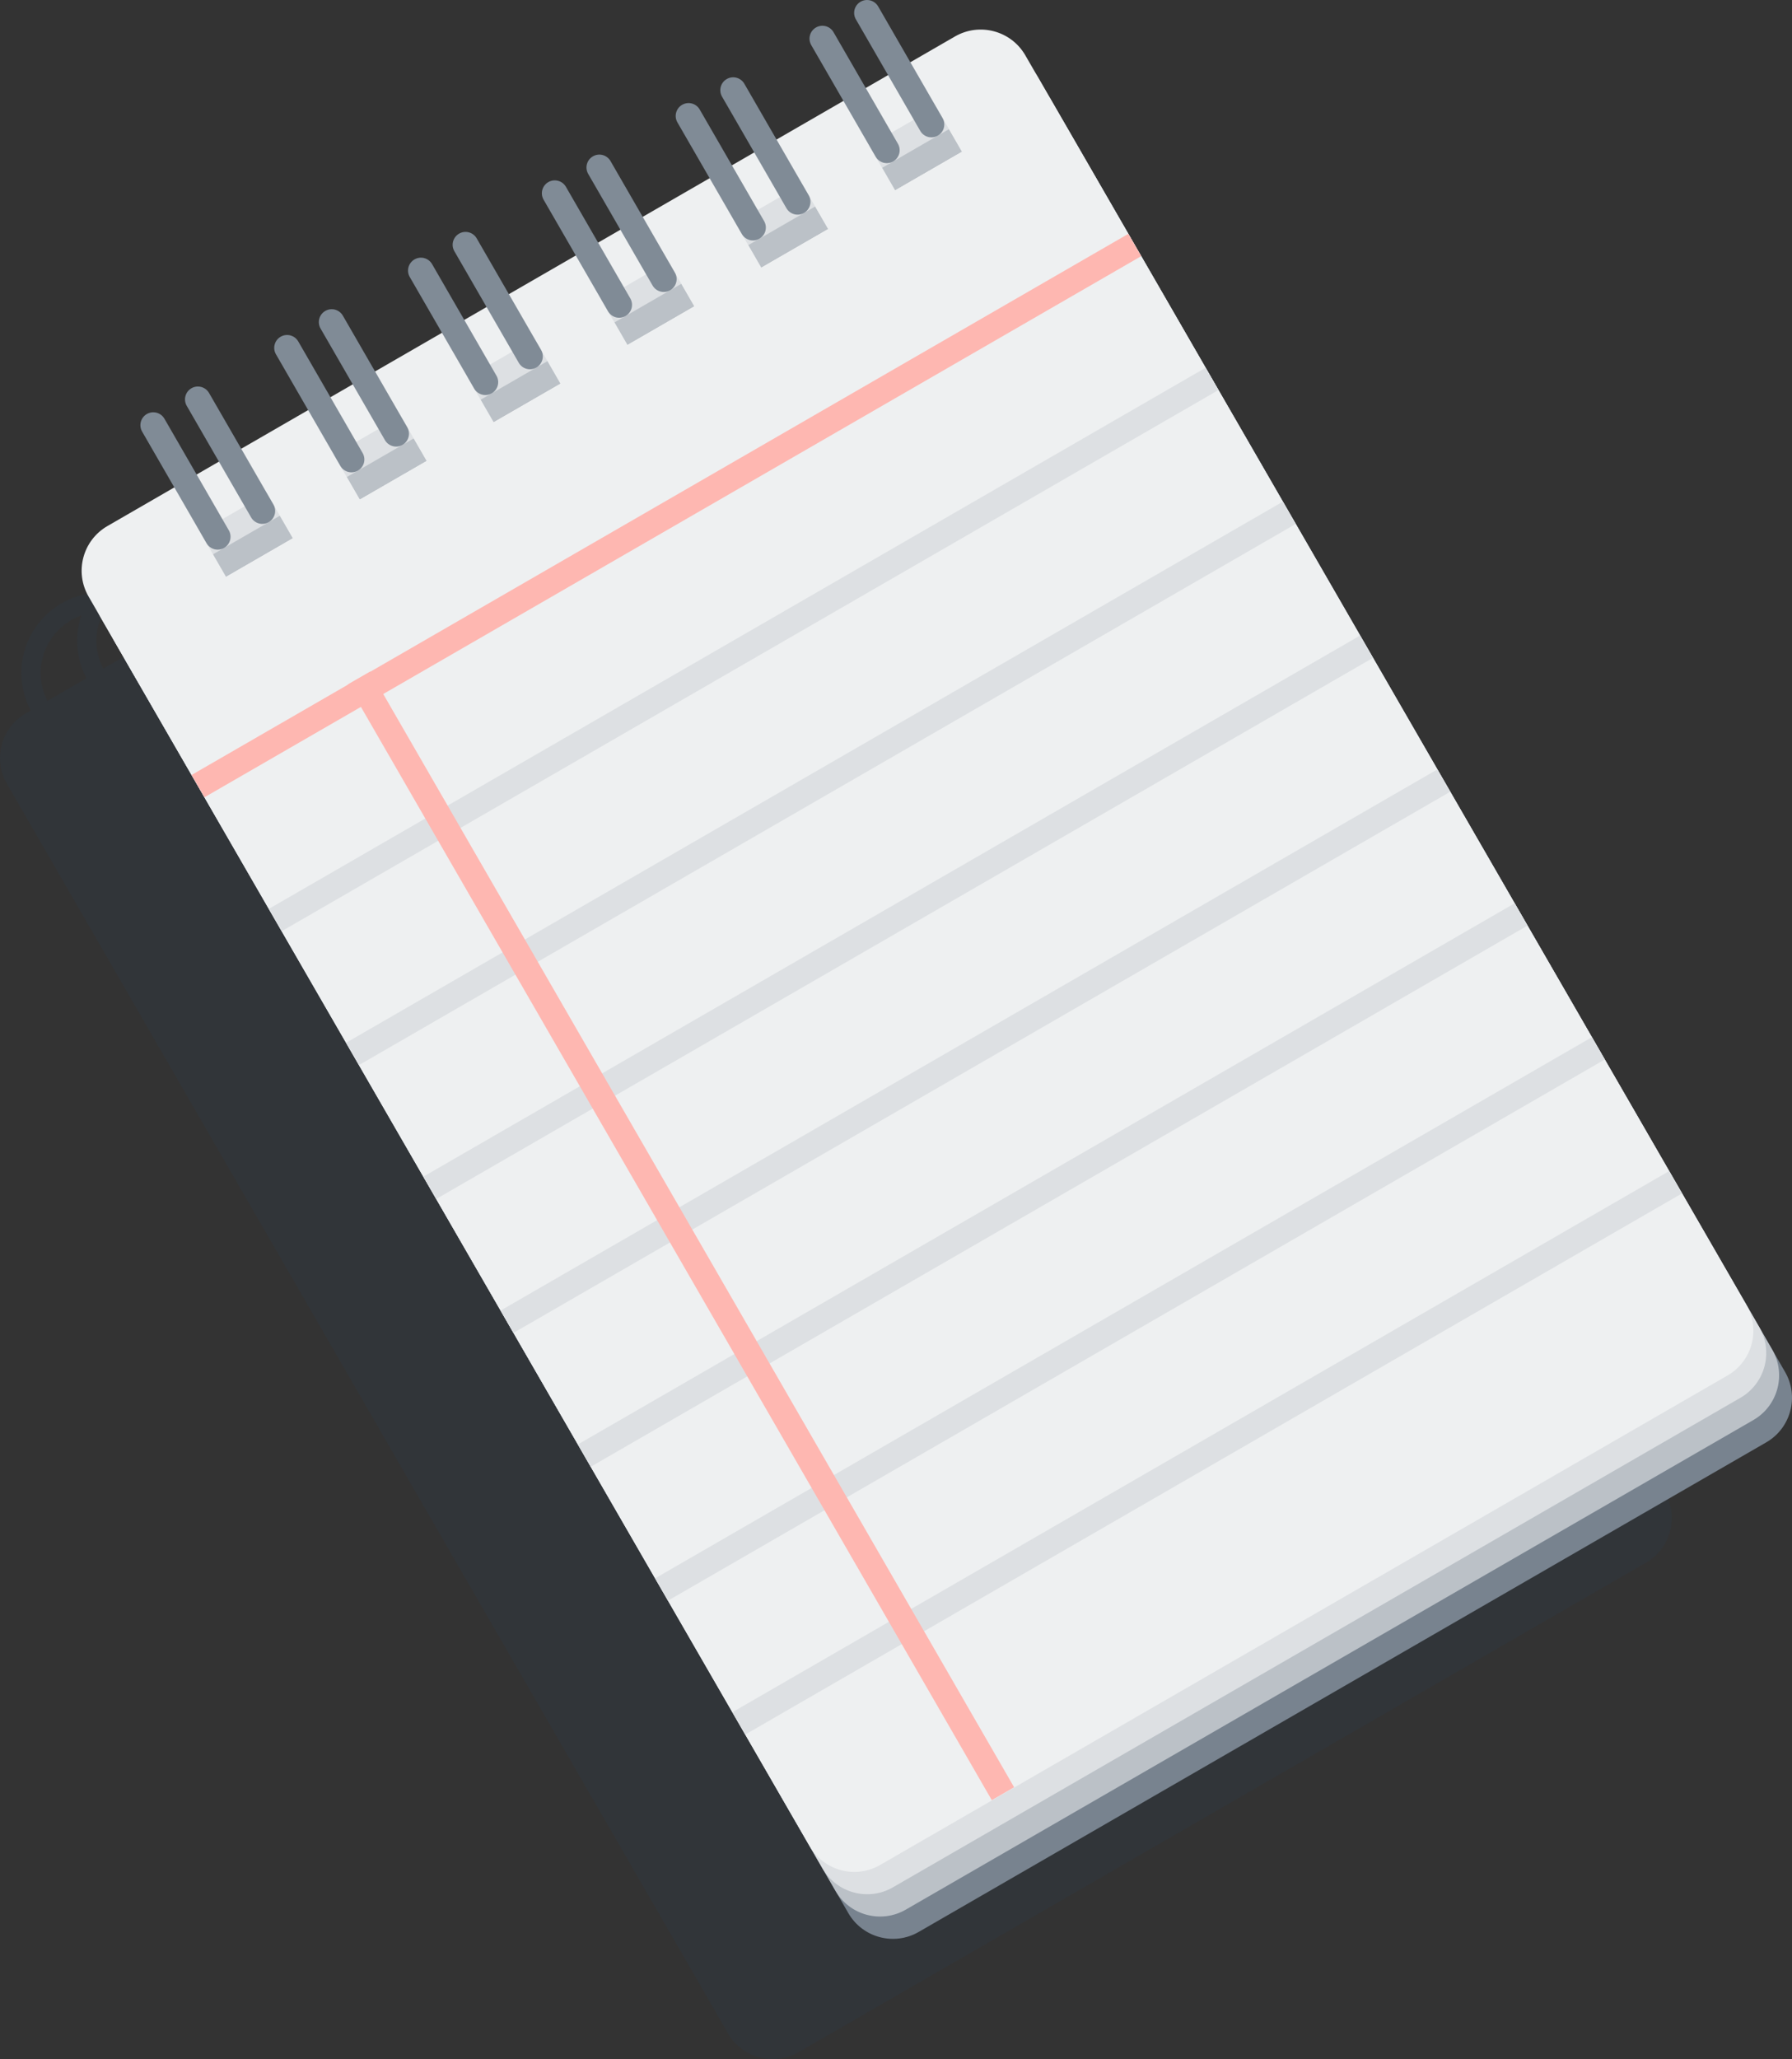 <?xml version="1.0" encoding="iso-8859-1"?>
<!-- Generator: Adobe Illustrator 14.0.0, SVG Export Plug-In . SVG Version: 6.00 Build 43363)  -->
<!DOCTYPE svg PUBLIC "-//W3C//DTD SVG 1.1//EN" "http://www.w3.org/Graphics/SVG/1.1/DTD/svg11.dtd">
<svg version="1.1" id="Layer_1" xmlns="http://www.w3.org/2000/svg" xmlns:xlink="http://www.w3.org/1999/xlink" x="0px" y="0px"
	 width="278.319px" height="319.654px" viewBox="0 0 278.319 319.654" style="enable-background:new 0 0 278.319 319.654;"
	 xml:space="preserve">
<rect x="0" y="0" width="278.319" height="319.654" fill="#333333" stroke="none"/>
<g>
	<path style="opacity:0.2;fill:#2C3E50;enable-background:new    ;" d="M258.563,231.656L146.563,37.664
		c-2.207-3.826-7.101-5.138-10.925-2.927L35.045,92.814c-2.214-3.506-6.112-5.842-10.565-5.842c-4.121,0-7.766,2.004-10.043,5.08
		c-6.252,0.689-11.117,5.984-11.117,12.42c0,2.104,0.525,4.084,1.444,5.824l-0.763,0.44c-3.825,2.209-5.137,7.102-2.929,10.926
		l112.001,193.992c2.208,3.824,7.102,5.135,10.927,2.926l131.637-76C259.463,240.374,260.774,235.48,258.563,231.656z
		 M14.979,99.472c0-1.621,0.41-3.148,1.129-4.485c3.216,0.098,6.032,1.795,7.678,4.327l-7.757,4.479
		C15.363,102.495,14.979,101.029,14.979,99.472z M32.446,94.314l-6.062,3.5c-1.783-2.824-4.656-4.891-8.037-5.586
		c1.656-1.404,3.795-2.256,6.132-2.256C27.816,89.972,30.751,91.705,32.446,94.314z M6.319,104.472c0-4.115,2.635-7.617,6.302-8.935
		c-0.411,1.238-0.642,2.559-0.642,3.935c0,2.104,0.525,4.084,1.444,5.824l-6.055,3.496C6.703,107.495,6.319,106.029,6.319,104.472z"
		/>
	<g>
		<path style="fill:#78838F;" d="M154.319,16.055l-131.637,76c-3.825,2.209-5.137,7.102-2.929,10.926l112.001,193.992
			c2.208,3.824,7.102,5.135,10.927,2.926l131.637-76c3.826-2.207,5.138-7.101,2.927-10.925L165.244,18.982
			C163.037,15.156,158.144,13.844,154.319,16.055z M51.467,93.91l-10.393,6l-3.999-6.927l10.392-6.002L51.467,93.91z M72.251,81.91
			l-10.392,6l-3.999-6.927l10.391-6.002L72.251,81.91z M93.036,69.91l-10.393,6l-3.999-6.927l10.392-6.002L93.036,69.91z
			 M113.818,57.911l-10.391,5.999l-4.001-6.928l10.394-6.001L113.818,57.911z M134.604,45.911l-10.391,5.999l-4.002-6.928
			l10.395-6.001L134.604,45.911z M155.388,33.911l-10.391,5.999l-4.001-6.928l10.394-6.001L155.388,33.911z"/>
		<path style="fill:#BBC1C7;" d="M152.319,12.59l-131.637,76c-3.828,2.209-5.14,7.102-2.929,10.927l111.998,193.991
			c2.211,3.825,7.104,5.136,10.93,2.927l131.637-76c3.825-2.209,5.135-7.101,2.928-10.928L163.244,15.518
			C161.037,11.691,156.144,10.38,152.319,12.59z M49.467,90.446l-10.392,6.001l-4.001-6.93l10.393-6L49.467,90.446z M70.251,78.446
			L59.86,84.447l-4.001-6.93l10.392-6L70.251,78.446z M91.036,66.446l-10.392,6.001l-4.001-6.93l10.393-6L91.036,66.446z
			 M111.82,54.446l-10.392,6.001l-4.002-6.929l10.394-6.001L111.82,54.446z M132.605,42.446l-10.392,6.001l-4.003-6.929
			l10.395-6.001L132.605,42.446z M153.389,30.448l-10.393,5.999l-4-6.929l10.394-6.001L153.389,30.448z"/>
		<path style="fill:#DDE0E3;" d="M150.318,9.125l-131.637,76c-3.827,2.21-5.138,7.105-2.927,10.931l111.997,193.988
			c2.211,3.825,7.103,5.138,10.931,2.93l131.637-76c3.824-2.211,5.134-7.104,2.927-10.931l-112-193.989
			C159.038,8.229,154.144,6.916,150.318,9.125z M47.467,86.981l-10.392,6.002l-4.001-6.93l10.394-5.998L47.467,86.981z
			 M68.251,74.981L57.86,80.983l-4.001-6.93l10.393-5.998L68.251,74.981z M89.036,62.981l-10.392,6.002l-4.001-6.93l10.394-5.998
			L89.036,62.981z M109.82,50.981l-10.394,6.001l-3.999-6.929l10.394-5.998L109.82,50.981z M130.605,38.981l-10.395,6.001
			l-3.998-6.929l10.394-5.998L130.605,38.981z M151.39,26.981l-10.394,6.001l-3.999-6.926l10.391-6.002L151.39,26.981z"/>
		<path style="fill:#EEF0F1;" d="M148.318,5.661l-131.637,76c-3.826,2.212-5.137,7.103-2.93,10.93l112.001,193.991
			c2.211,3.825,7.102,5.136,10.93,2.927l131.637-76c3.824-2.21,5.136-7.104,2.928-10.928L159.246,8.589
			C157.038,4.765,152.145,3.454,148.318,5.661z M45.467,83.517l-10.393,6l-4-6.928l10.394-5.999L45.467,83.517z M66.251,71.517
			l-10.392,6l-4-6.928l10.393-5.999L66.251,71.517z M87.036,59.517l-10.393,6l-4-6.928l10.394-5.999L87.036,59.517z M107.82,47.517
			l-10.394,6.001l-3.999-6.929l10.391-5.999L107.82,47.517z M128.605,35.517l-10.395,6.001l-3.998-6.929l10.391-5.999
			L128.605,35.517z M149.39,23.517l-10.394,6.001l-3.999-6.929l10.391-5.999L149.39,23.517z"/>
		
			<rect x="19.5" y="78.035" transform="matrix(0.866 -0.5 0.5 0.866 -26.151 62.472)" style="fill:#FEB7B1;" width="167.998" height="4"/>
		
			<rect x="31.501" y="98.821" transform="matrix(0.866 -0.5 0.5 0.866 -34.936 71.257)" style="fill:#DDE0E3;" width="167.998" height="3.998"/>
		
			<rect x="43.501" y="119.605" transform="matrix(0.866 -0.5 0.5 0.866 -43.721 80.042)" style="fill:#DDE0E3;" width="167.998" height="3.998"/>
		
			<rect x="55.499" y="140.387" transform="matrix(0.866 -0.5 0.5 0.866 -52.505 88.828)" style="fill:#DDE0E3;" width="168" height="4.002"/>
		
			<rect x="67.499" y="161.172" transform="matrix(0.866 -0.5 0.5 0.866 -61.29 97.612)" style="fill:#DDE0E3;" width="168" height="4.002"/>
		
			<rect x="79.498" y="181.958" transform="matrix(0.866 -0.5 0.5 0.866 -70.074 106.395)" style="fill:#DDE0E3;" width="168.002" height="4"/>
		
			<rect x="91.498" y="202.742" transform="matrix(0.866 -0.5 0.5 0.866 -78.858 115.18)" style="fill:#DDE0E3;" width="168.002" height="4"/>
		
			<rect x="103.498" y="223.527" transform="matrix(0.866 -0.5 0.5 0.866 -87.643 123.964)" style="fill:#DDE0E3;" width="168.002" height="4"/>
		
			<rect x="103.734" y="91.905" transform="matrix(0.866 -0.5 0.5 0.866 -81.749 78.515)" style="fill:#FEB7B1;" width="4.002" height="200"/>
		<path style="fill:#808B96;" d="M35.539,82.323c0.552,0.956,0.226,2.18-0.731,2.732l0,0c-0.959,0.551-2.181,0.224-2.733-0.734
			l-10-17.32c-0.553-0.957-0.226-2.18,0.73-2.731l0,0c0.959-0.554,2.18-0.225,2.733,0.731L35.539,82.323z"/>
		<path style="fill:#808B96;" d="M42.468,78.323c0.552,0.956,0.224,2.181-0.732,2.732l0,0c-0.957,0.553-2.18,0.224-2.731-0.732
			L29.003,63c-0.552-0.955-0.226-2.18,0.731-2.732l0,0c0.956-0.552,2.181-0.223,2.732,0.732L42.468,78.323z"/>
		<path style="fill:#808B96;" d="M56.321,70.322c0.555,0.957,0.229,2.181-0.73,2.731l0,0c-0.957,0.553-2.179,0.226-2.731-0.732
			L42.86,55c-0.554-0.956-0.227-2.179,0.73-2.731l0,0c0.958-0.553,2.178-0.224,2.732,0.732L56.321,70.322z"/>
		<path style="fill:#808B96;" d="M63.252,66.323c0.552,0.956,0.226,2.18-0.731,2.732l0,0c-0.96,0.552-2.181,0.224-2.735-0.733
			L49.787,51c-0.552-0.955-0.226-2.18,0.732-2.732l0,0c0.957-0.553,2.18-0.223,2.731,0.732L63.252,66.323z"/>
		<path style="fill:#808B96;" d="M77.107,58.321c0.553,0.958,0.227,2.182-0.731,2.732l0,0c-0.958,0.553-2.18,0.226-2.732-0.732
			L63.642,43.001c-0.551-0.958-0.225-2.18,0.734-2.733l0,0c0.957-0.553,2.179-0.225,2.731,0.732L77.107,58.321z"/>
		<path style="fill:#808B96;" d="M84.037,54.323c0.552,0.956,0.225,2.18-0.732,2.732l0,0c-0.958,0.551-2.181,0.224-2.732-0.732
			L70.571,39c-0.554-0.956-0.225-2.18,0.732-2.732l0,0c0.957-0.553,2.181-0.223,2.732,0.732L84.037,54.323z"/>
		<path style="fill:#808B96;" d="M97.893,46.321c0.553,0.958,0.224,2.181-0.732,2.732l0,0c-0.958,0.556-2.181,0.227-2.732-0.732
			L84.427,31.001c-0.552-0.958-0.226-2.18,0.733-2.733l0,0c0.957-0.553,2.18-0.225,2.733,0.731L97.893,46.321z"/>
		<path style="fill:#808B96;" d="M104.821,42.323c0.552,0.956,0.226,2.18-0.731,2.732l0,0c-0.959,0.551-2.181,0.224-2.735-0.733
			L91.356,27c-0.555-0.956-0.226-2.18,0.732-2.732l0,0c0.957-0.553,2.18-0.223,2.731,0.732L104.821,42.323z"/>
		<path style="fill:#808B96;" d="M118.677,34.321c0.553,0.958,0.226,2.18-0.732,2.732l0,0c-0.958,0.556-2.181,0.227-2.731-0.732
			l-10.002-17.319c-0.551-0.958-0.226-2.18,0.732-2.732l0,0c0.959-0.554,2.181-0.226,2.731,0.732L118.677,34.321z"/>
		<path style="fill:#808B96;" d="M125.606,30.323c0.552,0.956,0.225,2.18-0.732,2.732l0,0c-0.958,0.551-2.181,0.224-2.733-0.734
			l-10-17.32c-0.553-0.957-0.225-2.18,0.732-2.732l0,0c0.957-0.553,2.178-0.224,2.732,0.732L125.606,30.323z"/>
		<path style="fill:#808B96;" d="M139.462,22.321c0.551,0.959,0.225,2.18-0.733,2.735l0,0c-0.955,0.552-2.18,0.224-2.731-0.732
			L125.996,7.001c-0.552-0.958-0.224-2.181,0.731-2.732l0,0c0.959-0.554,2.182-0.226,2.732,0.732L139.462,22.321z"/>
		<path style="fill:#808B96;" d="M146.388,18.322c0.555,0.957,0.229,2.181-0.73,2.731l0,0c-0.957,0.553-2.179,0.226-2.731-0.732
			l-10-17.32c-0.553-0.957-0.226-2.18,0.731-2.732l0,0c0.958-0.553,2.178-0.224,2.732,0.732L146.388,18.322z"/>
	</g>
</g>
</svg>
